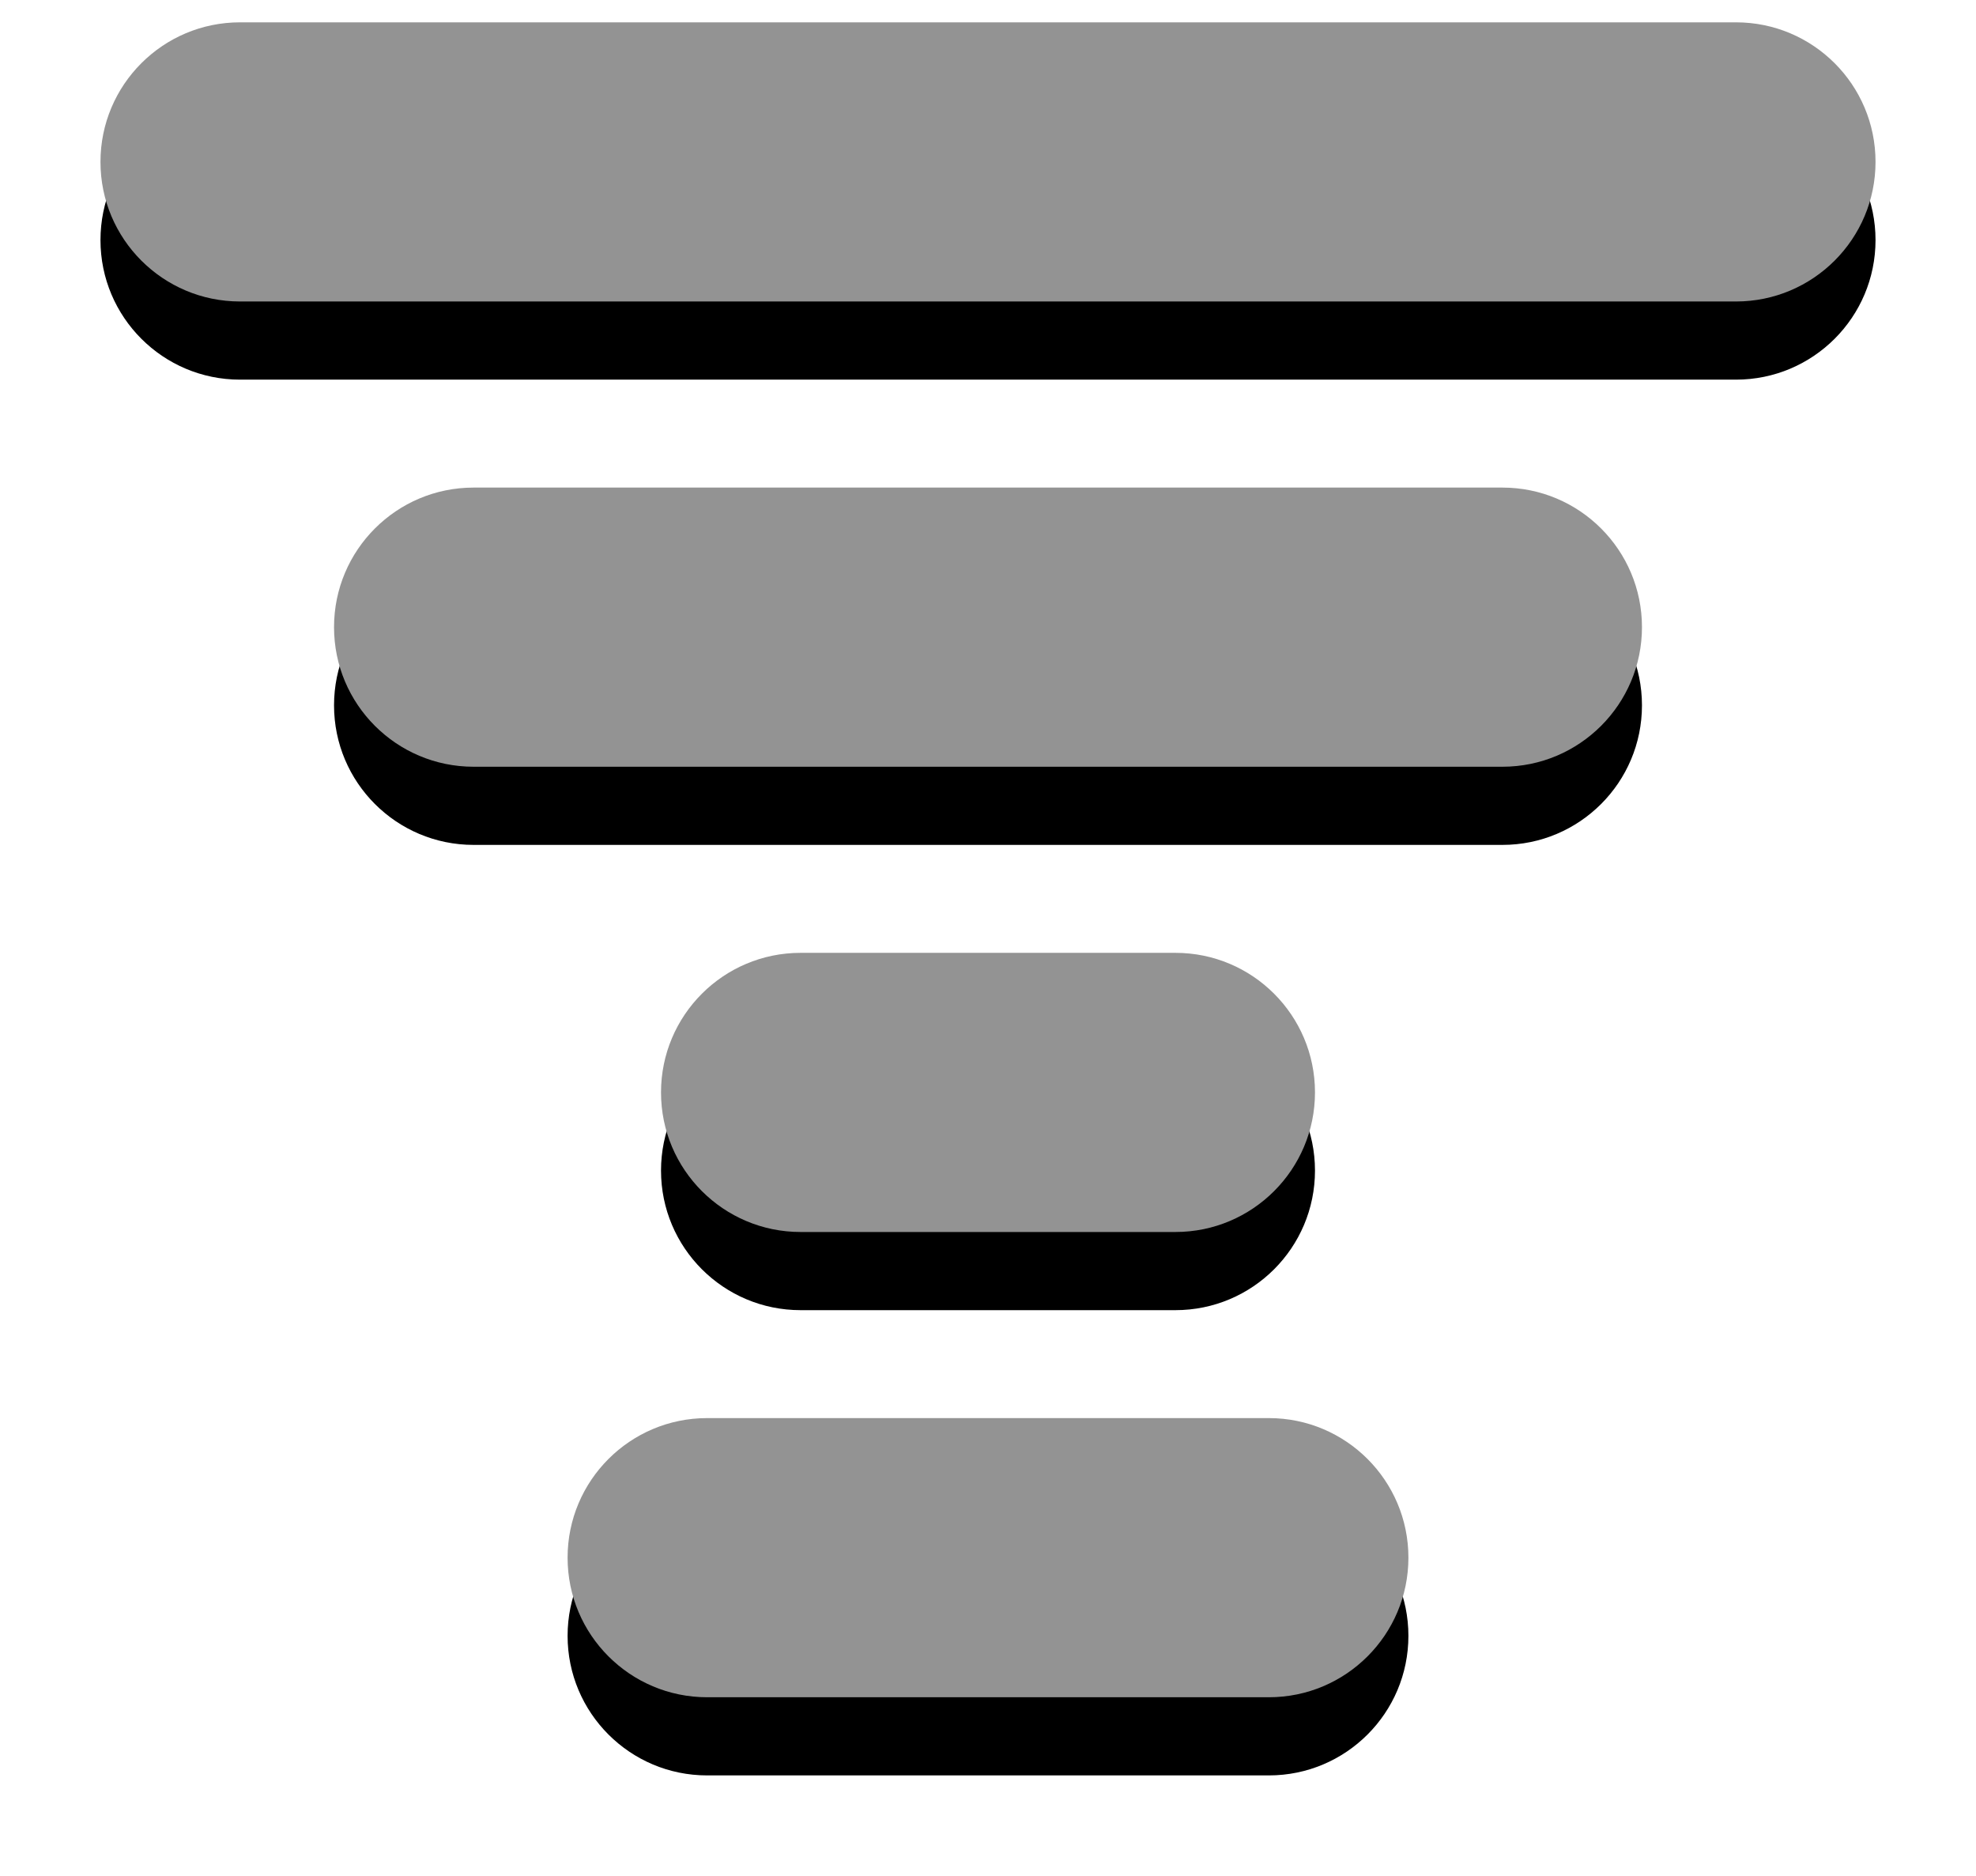 <?xml version="1.0" encoding="UTF-8"?>
<svg width="354px" height="336px" viewBox="0 0 354 336" version="1.1" xmlns="http://www.w3.org/2000/svg" xmlns:xlink="http://www.w3.org/1999/xlink">
    <!-- Generator: Sketch 51.1 (57501) - http://www.bohemiancoding.com/sketch -->
    <title>Combined Shape</title>
    <desc>Created with Sketch.</desc>
    <defs>
        <path d="M25,0 L293,6.39488462e-14 C306.807,3.68861498e-14 318,11.193 318,25 C318,38.807 306.807,50 293,50 L25,50 C11.193,50 1.69088438e-15,38.807 0,25 C-1.69088438e-15,11.193 11.193,6.08904025e-15 25,3.55271368e-15 Z M66.842,83.333 L251.158,83.333 C264.965,83.333 276.158,94.526 276.158,108.333 C276.158,122.14 264.965,133.333 251.158,133.333 L66.842,133.333 C53.035,133.333 41.842,122.14 41.842,108.333 C41.842,94.526 53.035,83.333 66.842,83.333 Z M125.421,166.667 L192.579,166.667 C206.386,166.667 217.579,177.86 217.579,191.667 C217.579,205.474 206.386,216.667 192.579,216.667 L125.421,216.667 C111.614,216.667 100.421,205.474 100.421,191.667 C100.421,177.86 111.614,166.667 125.421,166.667 Z M108.684,250 L209.316,250 C223.123,250 234.316,261.193 234.316,275 C234.316,288.807 223.123,300 209.316,300 L108.684,300 C94.877,300 83.684,288.807 83.684,275 C83.684,261.193 94.877,250 108.684,250 Z" id="path-1"></path>
        <filter x="-10.7%" y="-6.7%" width="121.4%" height="122.7%" filterUnits="objectBoundingBox" id="filter-2">
            <feOffset dx="0" dy="14" in="SourceAlpha" result="shadowOffsetOuter1"></feOffset>
            <feGaussianBlur stdDeviation="9" in="shadowOffsetOuter1" result="shadowBlurOuter1"></feGaussianBlur>
            <feColorMatrix values="0 0 0 0 0   0 0 0 0 0   0 0 0 0 0  0 0 0 0.17 0" type="matrix" in="shadowBlurOuter1"></feColorMatrix>
        </filter>
    </defs>
    <g id="Symbols" stroke="none" stroke-width="1" fill="none" fill-rule="evenodd">
        <g id="Logo/Awardstack/Normal" transform="translate(18, 4)">
            <g id="Combined-Shape">
                <use fill="black" fill-opacity="1" filter="url(#filter-2)" xlink:href="#path-1"></use>
                <use fill="#939393" fill-rule="evenodd" xlink:href="#path-1"></use>
            </g>
        </g>
    </g>
</svg>